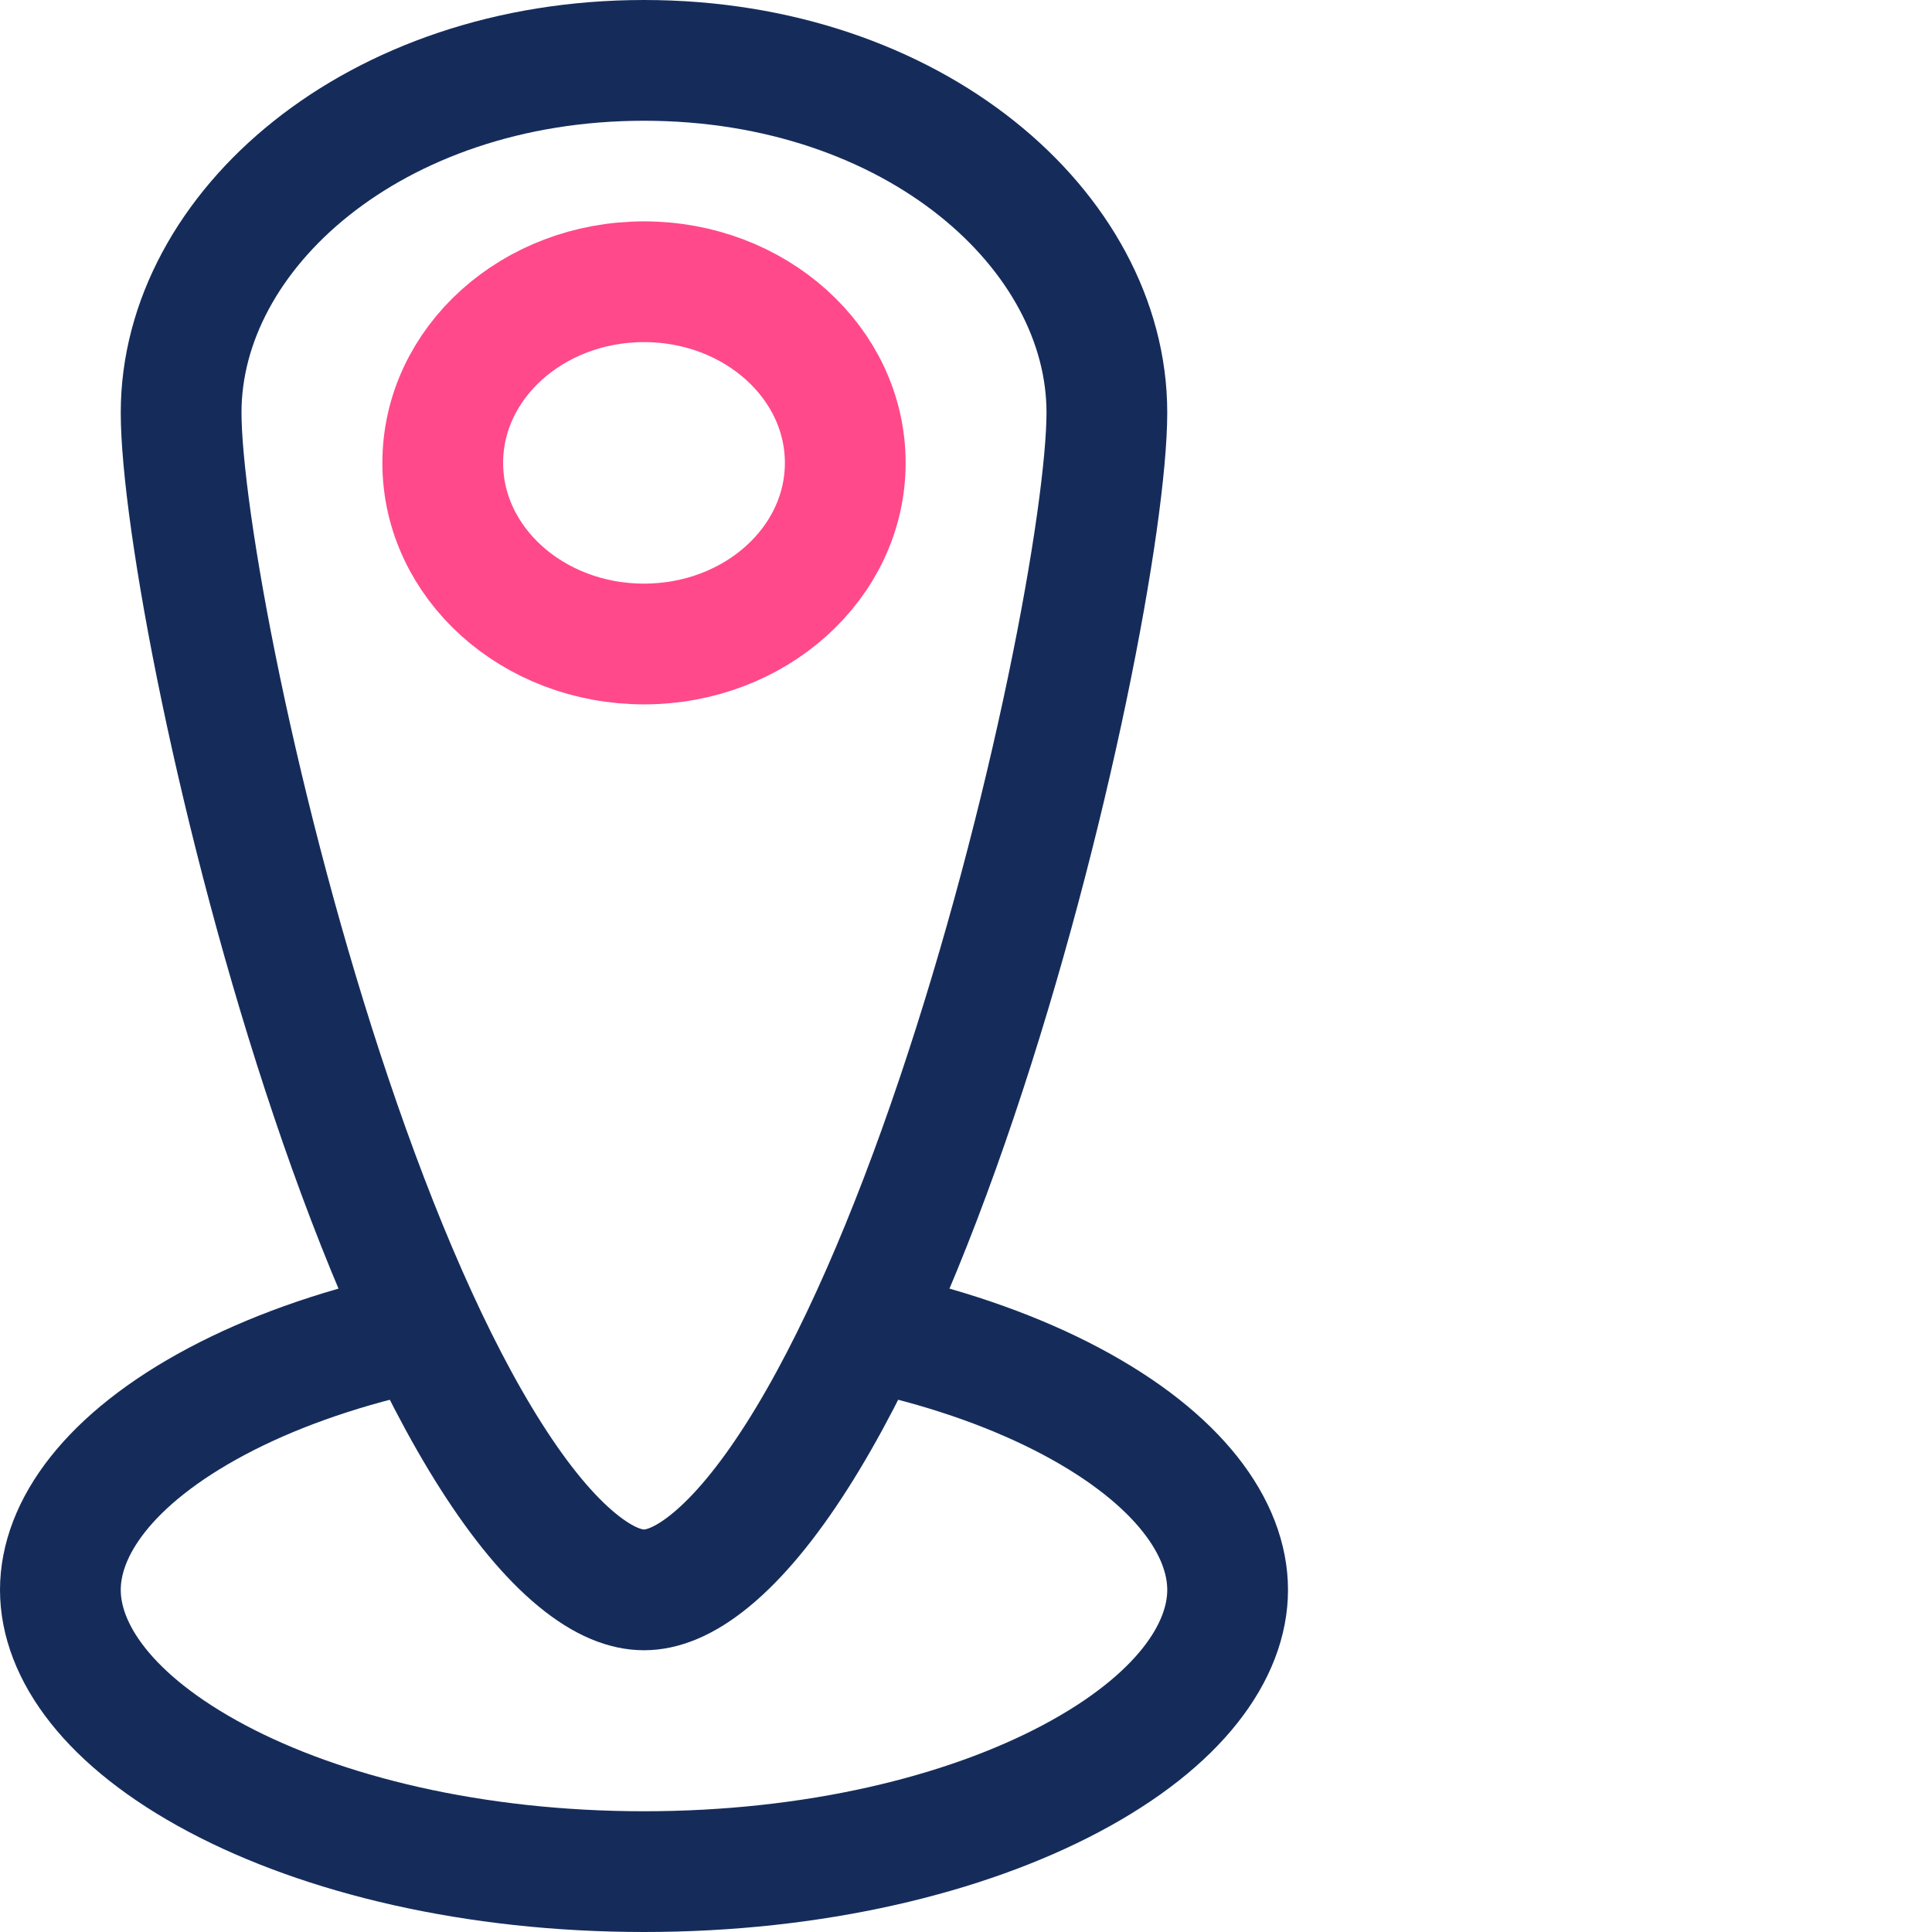 <svg width="48" height="48" viewBox="0 0 48 48" fill="none" xmlns="http://www.w3.org/2000/svg">
<rect x="0" y="0" width="48" height="48" fill="#808080" stroke="none"/>
<g clip-path="url(#clip0)">
<rect width="48" height="48" fill="white"/>
<path d="M30.5 39.5C30.5 41.02 29.314 42.749 26.61 44.186C23.971 45.587 20.223 46.5 16 46.5C11.777 46.5 8.029 45.587 5.39 44.186C2.686 42.749 1.5 41.02 1.5 39.5C1.5 37.98 2.686 36.251 5.39 34.814C8.029 33.413 11.777 32.5 16 32.5C20.223 32.5 23.971 33.413 26.61 34.814C29.314 36.251 30.5 37.98 30.5 39.5Z" stroke="#152C5B" stroke-width="3"/>
<path d="M27.5 10.25C27.5 11.501 27.165 14.003 26.51 17.136C25.863 20.234 24.926 23.843 23.771 27.269C22.611 30.711 21.256 33.893 19.795 36.185C19.064 37.332 18.346 38.193 17.666 38.753C16.989 39.311 16.439 39.5 16 39.5C15.56 39.5 15.011 39.311 14.334 38.753C13.653 38.193 12.935 37.332 12.205 36.185C10.744 33.893 9.389 30.711 8.229 27.269C7.074 23.843 6.137 20.234 5.49 17.136C4.835 14.003 4.5 11.501 4.5 10.25C4.5 5.73 9.297 1.5 16 1.5C22.703 1.5 27.5 5.73 27.5 10.25Z" fill="white" stroke="#152C5B" stroke-width="3"/>
<ellipse cx="16" cy="11.5" rx="5" ry="4.5" stroke="#FF498B" stroke-width="3" stroke-linecap="round"/>
</g>
<defs>
<clipPath id="clip0">
<rect width="48" height="48" fill="white"/>
</clipPath>
</defs>
</svg>
